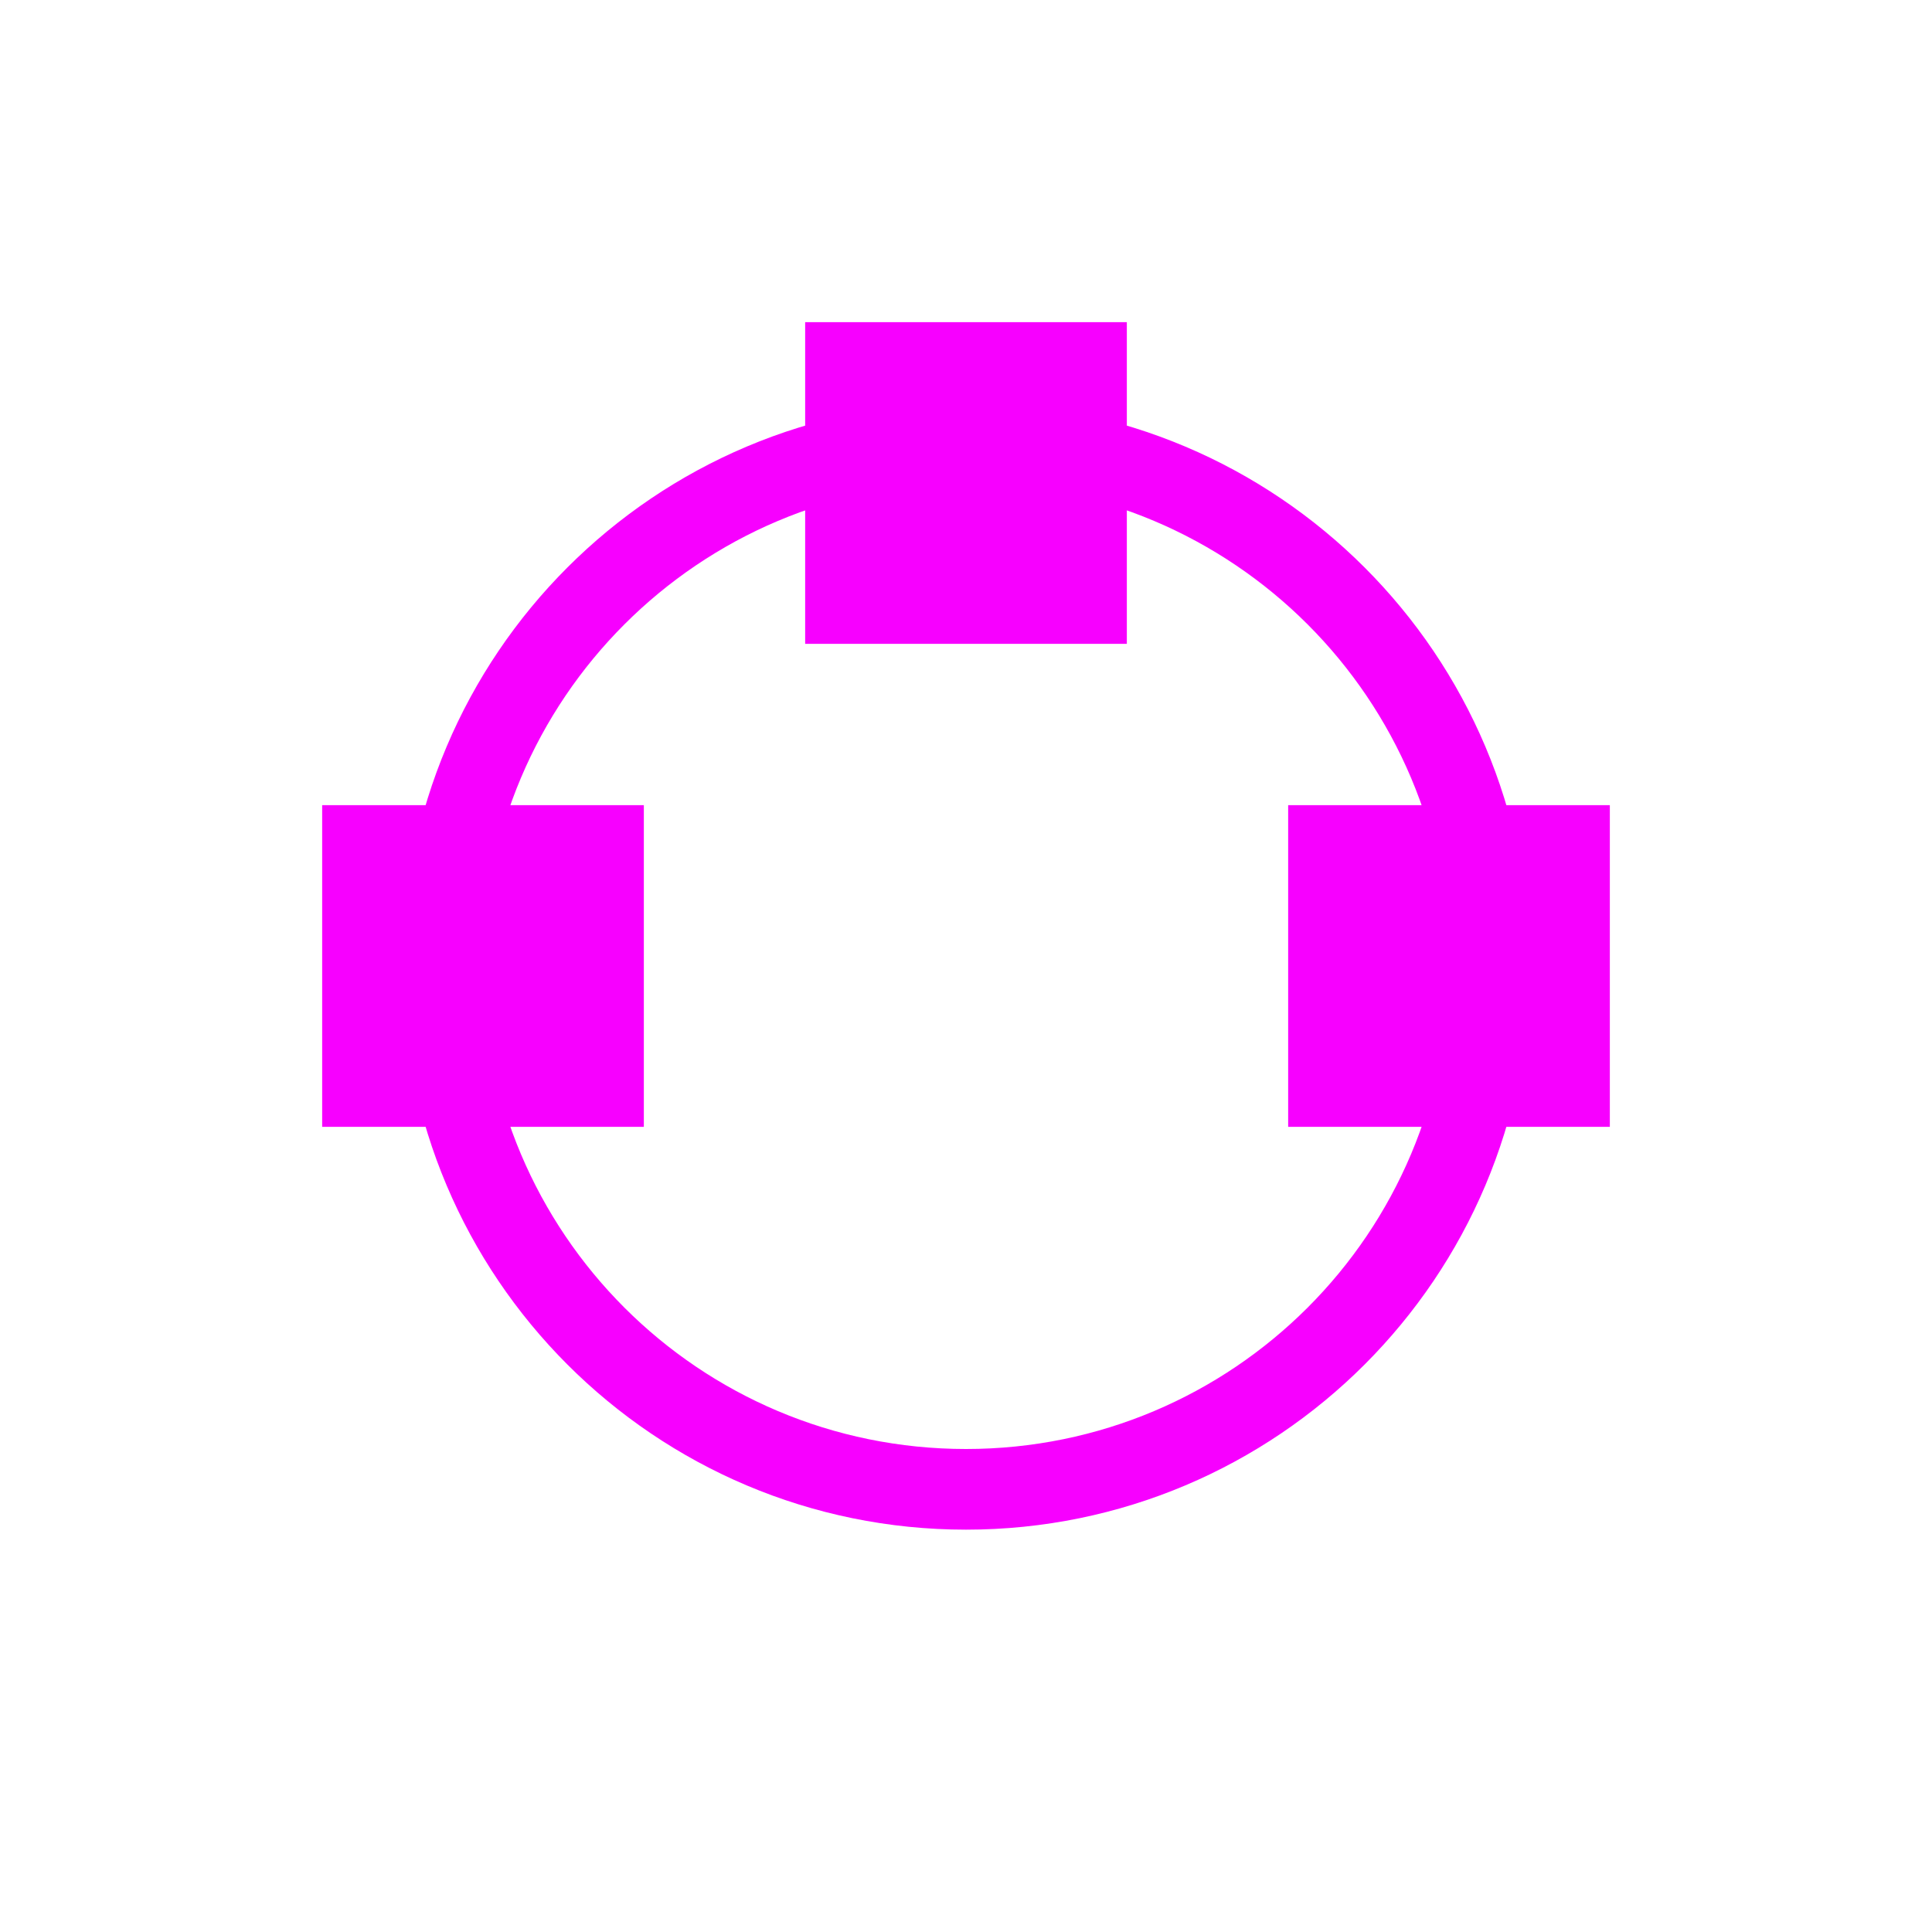 <svg xmlns="http://www.w3.org/2000/svg" xmlns:xlink="http://www.w3.org/1999/xlink" width="16" height="16" viewBox="0 0 16 16" version="1.1">
<g id="surface1">
<path style=" stroke:none;fill-rule:nonzero;fill:rgb(96.863%,0%,100%);fill-opacity:1;" d="M 8 3.332 C 5.422 3.332 3.332 5.422 3.332 8 C 3.332 10.578 5.422 12.668 8 12.668 C 10.578 12.668 12.668 10.578 12.668 8 C 12.668 5.422 10.578 3.332 8 3.332 Z M 8 4 C 10.211 4 12 5.789 12 8 C 12 10.211 10.211 12 8 12 C 5.789 12 4 10.211 4 8 C 4 5.789 5.789 4 8 4 Z M 8 4 "/>
<path style=" stroke:none;fill-rule:nonzero;fill:rgb(96.863%,0%,100%);fill-opacity:1;" d="M 6.668 2.668 L 9.332 2.668 L 9.332 5.332 L 6.668 5.332 Z M 2.668 6.668 L 5.332 6.668 L 5.332 9.332 L 2.668 9.332 Z M 10.668 6.668 L 13.332 6.668 L 13.332 9.332 L 10.668 9.332 Z M 10.668 6.668 "/>
</g>
</svg>
